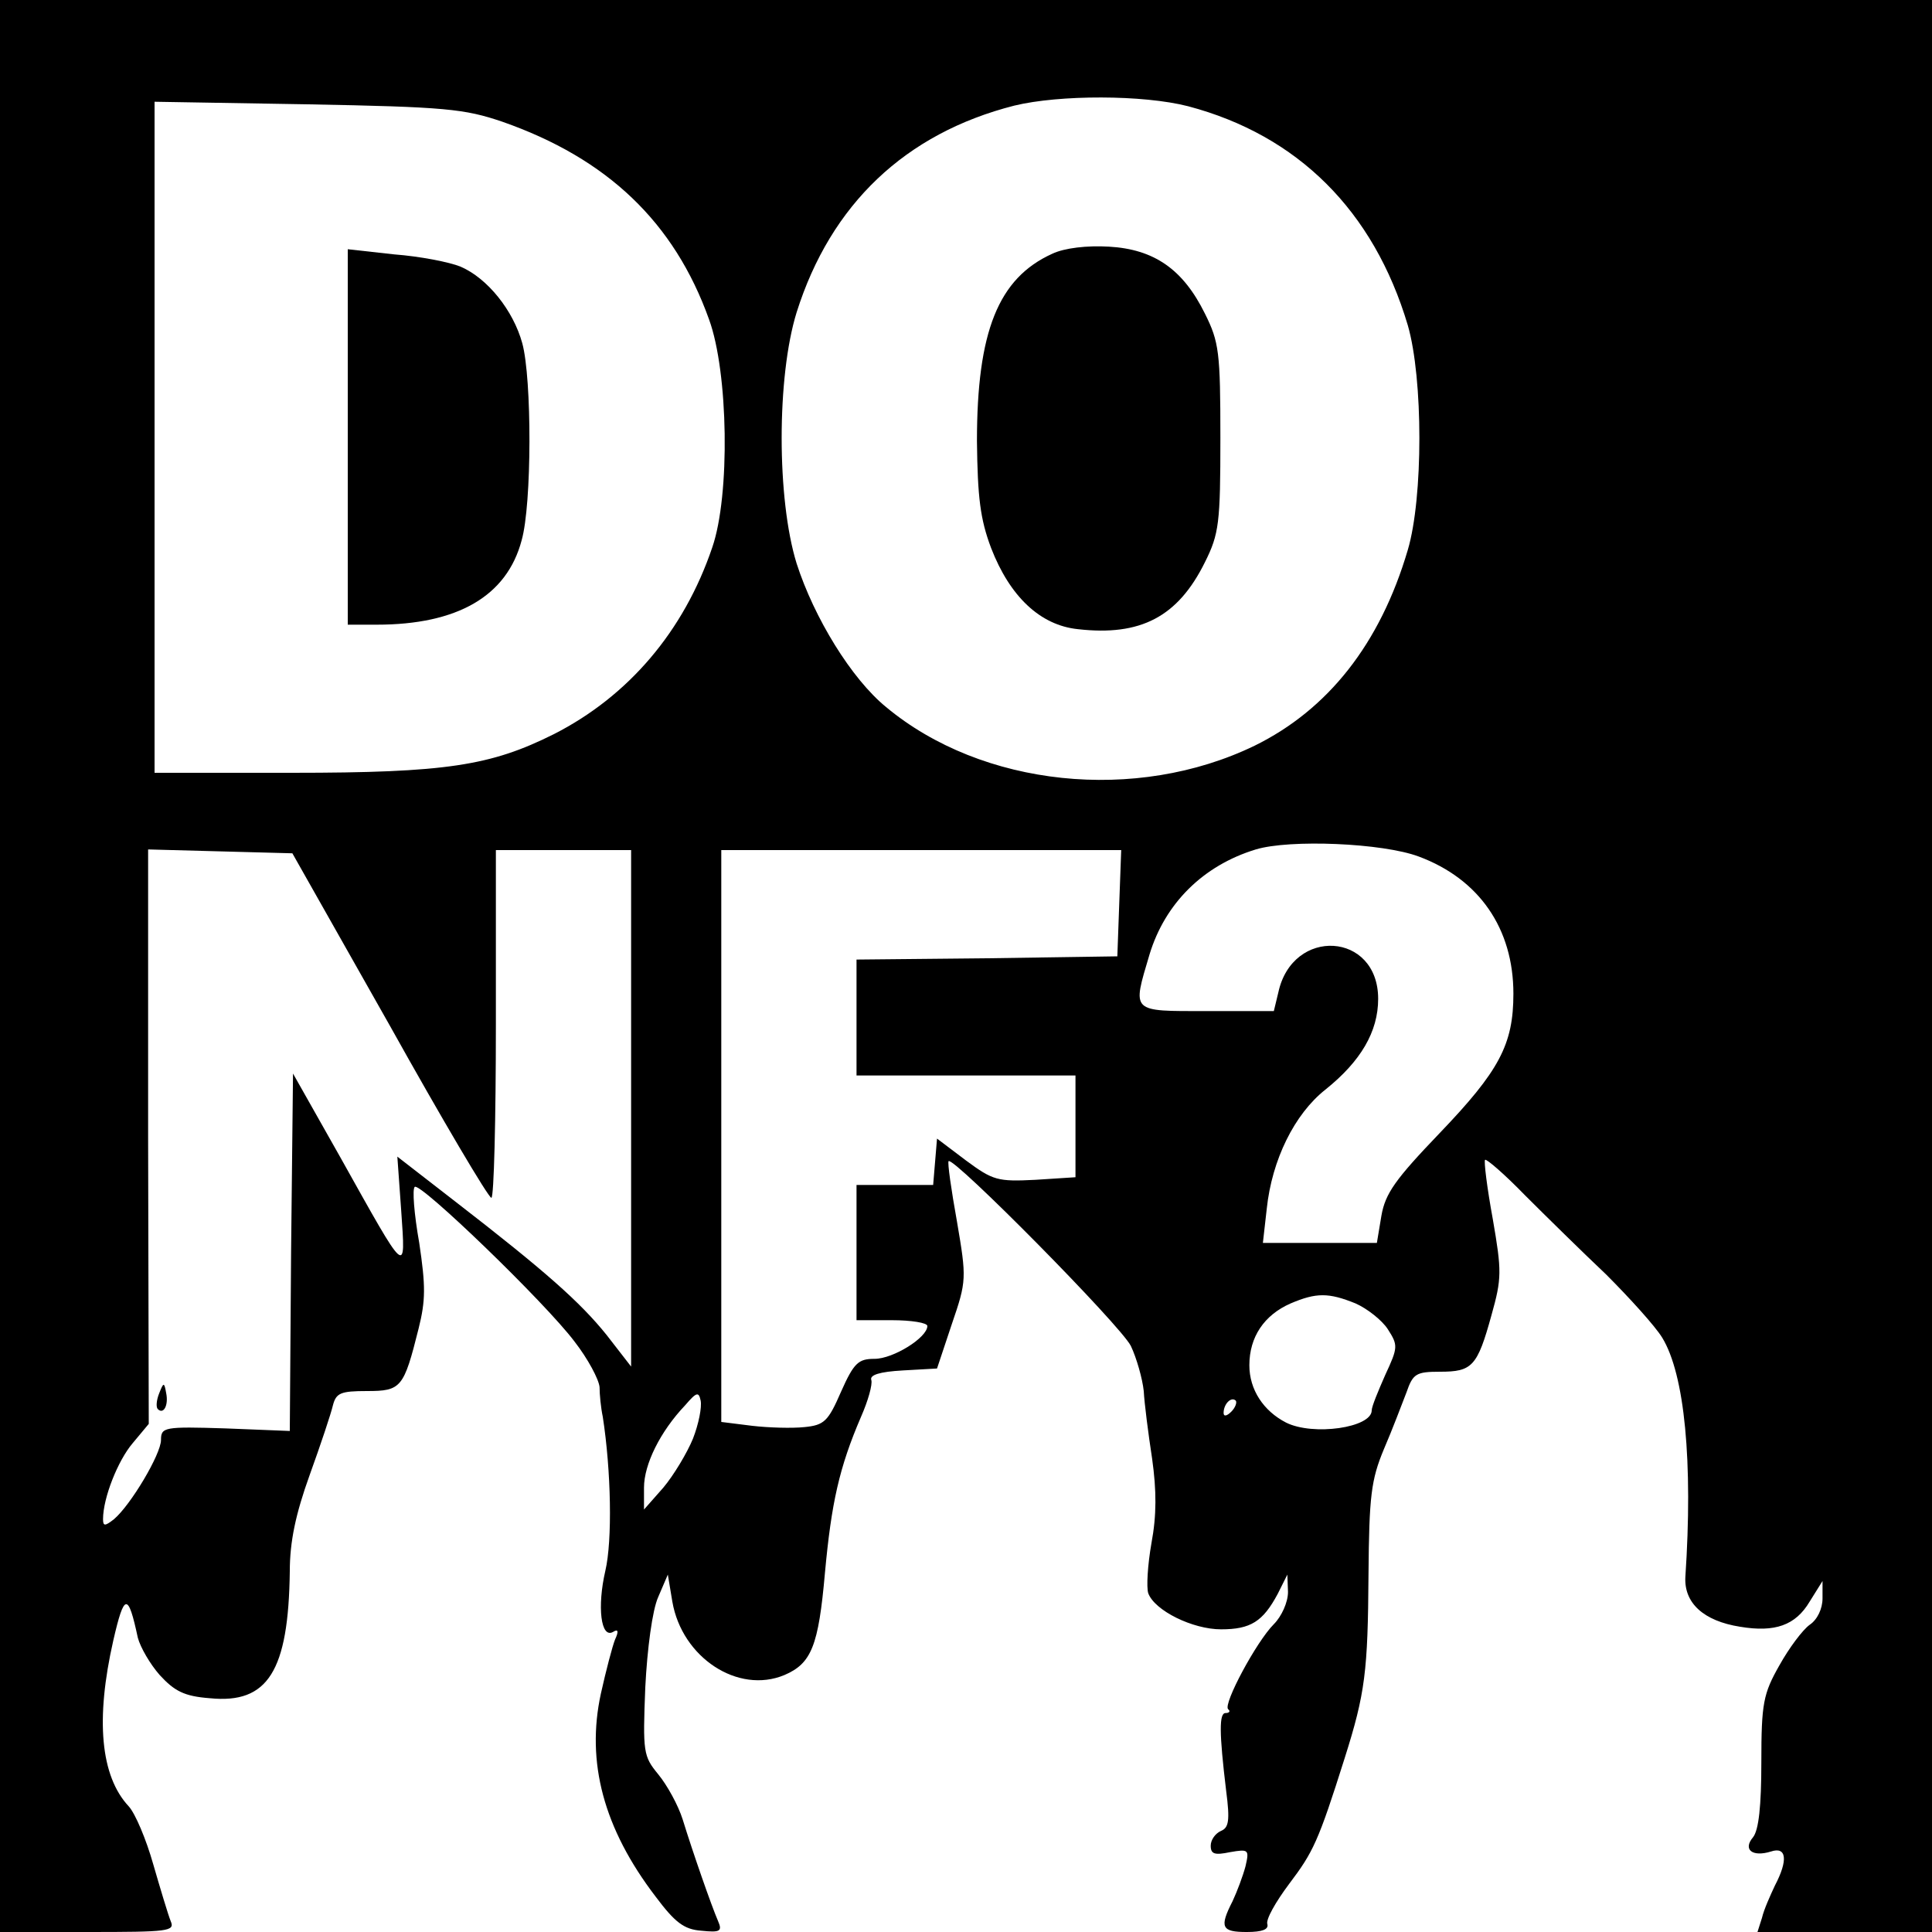 <?xml version="1.0" standalone="no"?>
<!DOCTYPE svg PUBLIC "-//W3C//DTD SVG 20010904//EN"
 "http://www.w3.org/TR/2001/REC-SVG-20010904/DTD/svg10.dtd">
<svg version="1.0" xmlns="http://www.w3.org/2000/svg"
 width="300pt" height="300pt" viewBox="0 0 300 300"
 preserveAspectRatio="xMidYMid meet">
<g transform="translate(0,300) scale(0.1,-0.1)"
fill="#000000" stroke="none">
<path d="M0 1500 l0 -1500 136 0 c126 0 136 1 129 17 -4 10 -16 50 -27 88 -11
39 -28 79 -38 90 -44 47 -52 135 -24 258 17 74 23 74 38 4 4 -15 19 -41 34
-58 23 -25 38 -33 78 -36 90 -9 122 42 124 197 0 46 9 89 31 150 17 47 33 95
36 108 5 19 12 22 53 22 53 0 57 5 80 97 11 44 11 66 1 133 -8 45 -11 84 -7
87 8 8 202 -179 248 -240 21 -27 38 -59 39 -71 0 -11 2 -32 5 -46 13 -84 15
-192 4 -239 -13 -56 -7 -106 12 -95 8 5 9 1 3 -12 -4 -10 -14 -48 -22 -84 -23
-106 4 -209 85 -315 30 -40 44 -51 71 -53 29 -3 33 -1 26 15 -10 23 -39 106
-55 158 -7 22 -24 53 -38 70 -23 28 -24 34 -20 135 3 60 11 120 20 140 l15 35
7 -42 c15 -87 102 -144 174 -114 42 18 53 45 63 159 10 108 22 163 56 242 11
25 18 50 16 57 -3 8 13 13 49 15 l53 3 23 69 c23 67 23 71 8 159 -9 50 -15 92
-13 94 8 7 267 -255 283 -287 9 -19 18 -51 20 -70 1 -19 7 -66 13 -105 7 -50
7 -88 -1 -131 -6 -34 -8 -69 -5 -78 10 -27 69 -56 113 -56 46 0 65 12 88 55
l15 30 1 -27 c0 -16 -10 -38 -22 -50 -27 -27 -79 -124 -71 -132 4 -3 2 -6 -4
-6 -10 0 -10 -30 1 -121 6 -46 4 -57 -8 -62 -9 -4 -16 -14 -16 -23 0 -13 6
-15 30 -10 29 5 30 4 24 -22 -4 -15 -13 -39 -20 -54 -21 -41 -17 -48 22 -48
24 0 34 4 32 12 -3 7 13 35 34 63 37 49 45 65 86 195 32 101 36 135 37 285 1
122 4 147 24 195 13 30 28 70 35 88 10 29 15 32 52 32 50 0 58 8 80 88 16 57
16 68 2 149 -9 49 -14 90 -12 92 2 2 30 -22 62 -55 32 -32 89 -88 126 -123 36
-36 76 -80 87 -98 35 -57 48 -193 36 -372 -2 -40 28 -68 85 -77 54 -9 86 2
108 39 l20 32 0 -27 c0 -16 -8 -33 -20 -41 -11 -8 -32 -36 -47 -63 -25 -44
-28 -59 -28 -150 0 -68 -4 -106 -13 -117 -16 -19 -1 -31 28 -22 24 8 27 -13 6
-53 -7 -15 -17 -37 -20 -50 l-7 -22 135 0 136 0 0 1500 0 1500 -1500 0 -1500
0 0 -1500z m1845 1335 c170 -45 288 -162 341 -340 24 -83 24 -268 0 -349 -43
-146 -124 -248 -238 -304 -184 -89 -423 -64 -572 60 -54 44 -112 139 -139 223
-31 100 -31 290 0 390 53 168 169 278 338 321 70 17 200 17 270 -1z m-1065
-24 c163 -57 267 -156 321 -307 30 -82 33 -273 5 -354 -44 -130 -130 -231
-246 -290 -98 -49 -167 -60 -407 -60 l-213 0 0 521 0 521 238 -4 c214 -4 243
-7 302 -27z m1423 -1141 c94 -35 147 -112 147 -213 0 -79 -22 -120 -115 -217
-68 -71 -84 -93 -90 -128 l-7 -42 -88 0 -89 0 6 53 c8 76 43 147 91 185 55 44
82 90 82 141 0 104 -133 112 -155 10 l-7 -29 -104 0 c-119 0 -116 -3 -89 88
24 79 83 138 165 163 53 16 197 10 253 -11z m-1598 -262 c82 -147 153 -267
158 -268 4 0 7 122 7 270 l0 270 105 0 105 0 0 -401 0 -401 -38 49 c-41 51
-95 99 -236 208 l-89 69 6 -84 c7 -102 10 -104 -94 82 l-74 131 -3 -277 -2
-278 -100 4 c-95 3 -100 2 -100 -18 0 -22 -47 -101 -73 -123 -14 -11 -17 -11
-17 0 0 33 23 91 46 118 l25 30 -1 446 0 446 112 -3 112 -3 151 -267z m1133
190 l-3 -83 -202 -3 -203 -2 0 -90 0 -90 170 0 170 0 0 -79 0 -79 -62 -4 c-59
-3 -66 -1 -108 30 l-45 34 -3 -36 -3 -36 -60 0 -59 0 0 -105 0 -105 55 0 c30
0 55 -4 55 -9 0 -18 -53 -51 -82 -51 -25 0 -32 -6 -52 -51 -20 -46 -26 -52
-57 -55 -19 -2 -55 -1 -81 2 l-48 6 0 444 0 444 310 0 311 0 -3 -82z m367
-622 c18 -8 41 -26 50 -40 16 -25 16 -28 -4 -71 -11 -25 -21 -49 -21 -55 0
-27 -91 -40 -133 -19 -35 18 -57 51 -57 89 0 44 23 78 64 96 40 17 59 17 101
0z m-1029 -210 c-9 -22 -30 -57 -46 -76 l-30 -34 0 34 c0 36 25 87 64 128 18
21 21 21 24 7 2 -10 -3 -36 -12 -59z m836 42 c-7 -7 -12 -8 -12 -2 0 14 12 26
19 19 2 -3 -1 -11 -7 -17z"/>
<path d="M1634 2606 c-84 -38 -117 -121 -117 -291 1 -87 5 -121 22 -166 29
-75 76 -120 135 -126 97 -11 155 19 197 104 22 44 24 61 24 193 0 133 -2 149
-24 193 -34 69 -79 100 -149 104 -34 2 -69 -2 -88 -11z"/>
<path d="M540 2321 l0 -291 45 0 c125 0 202 44 225 131 16 56 16 251 1 306
-14 51 -54 101 -96 119 -17 7 -63 16 -103 19 l-72 8 0 -292z"/>
<path d="M247 836 c-4 -10 -5 -21 -2 -24 9 -9 17 6 13 25 -3 17 -4 17 -11 -1z"/>
</g>
</svg>
